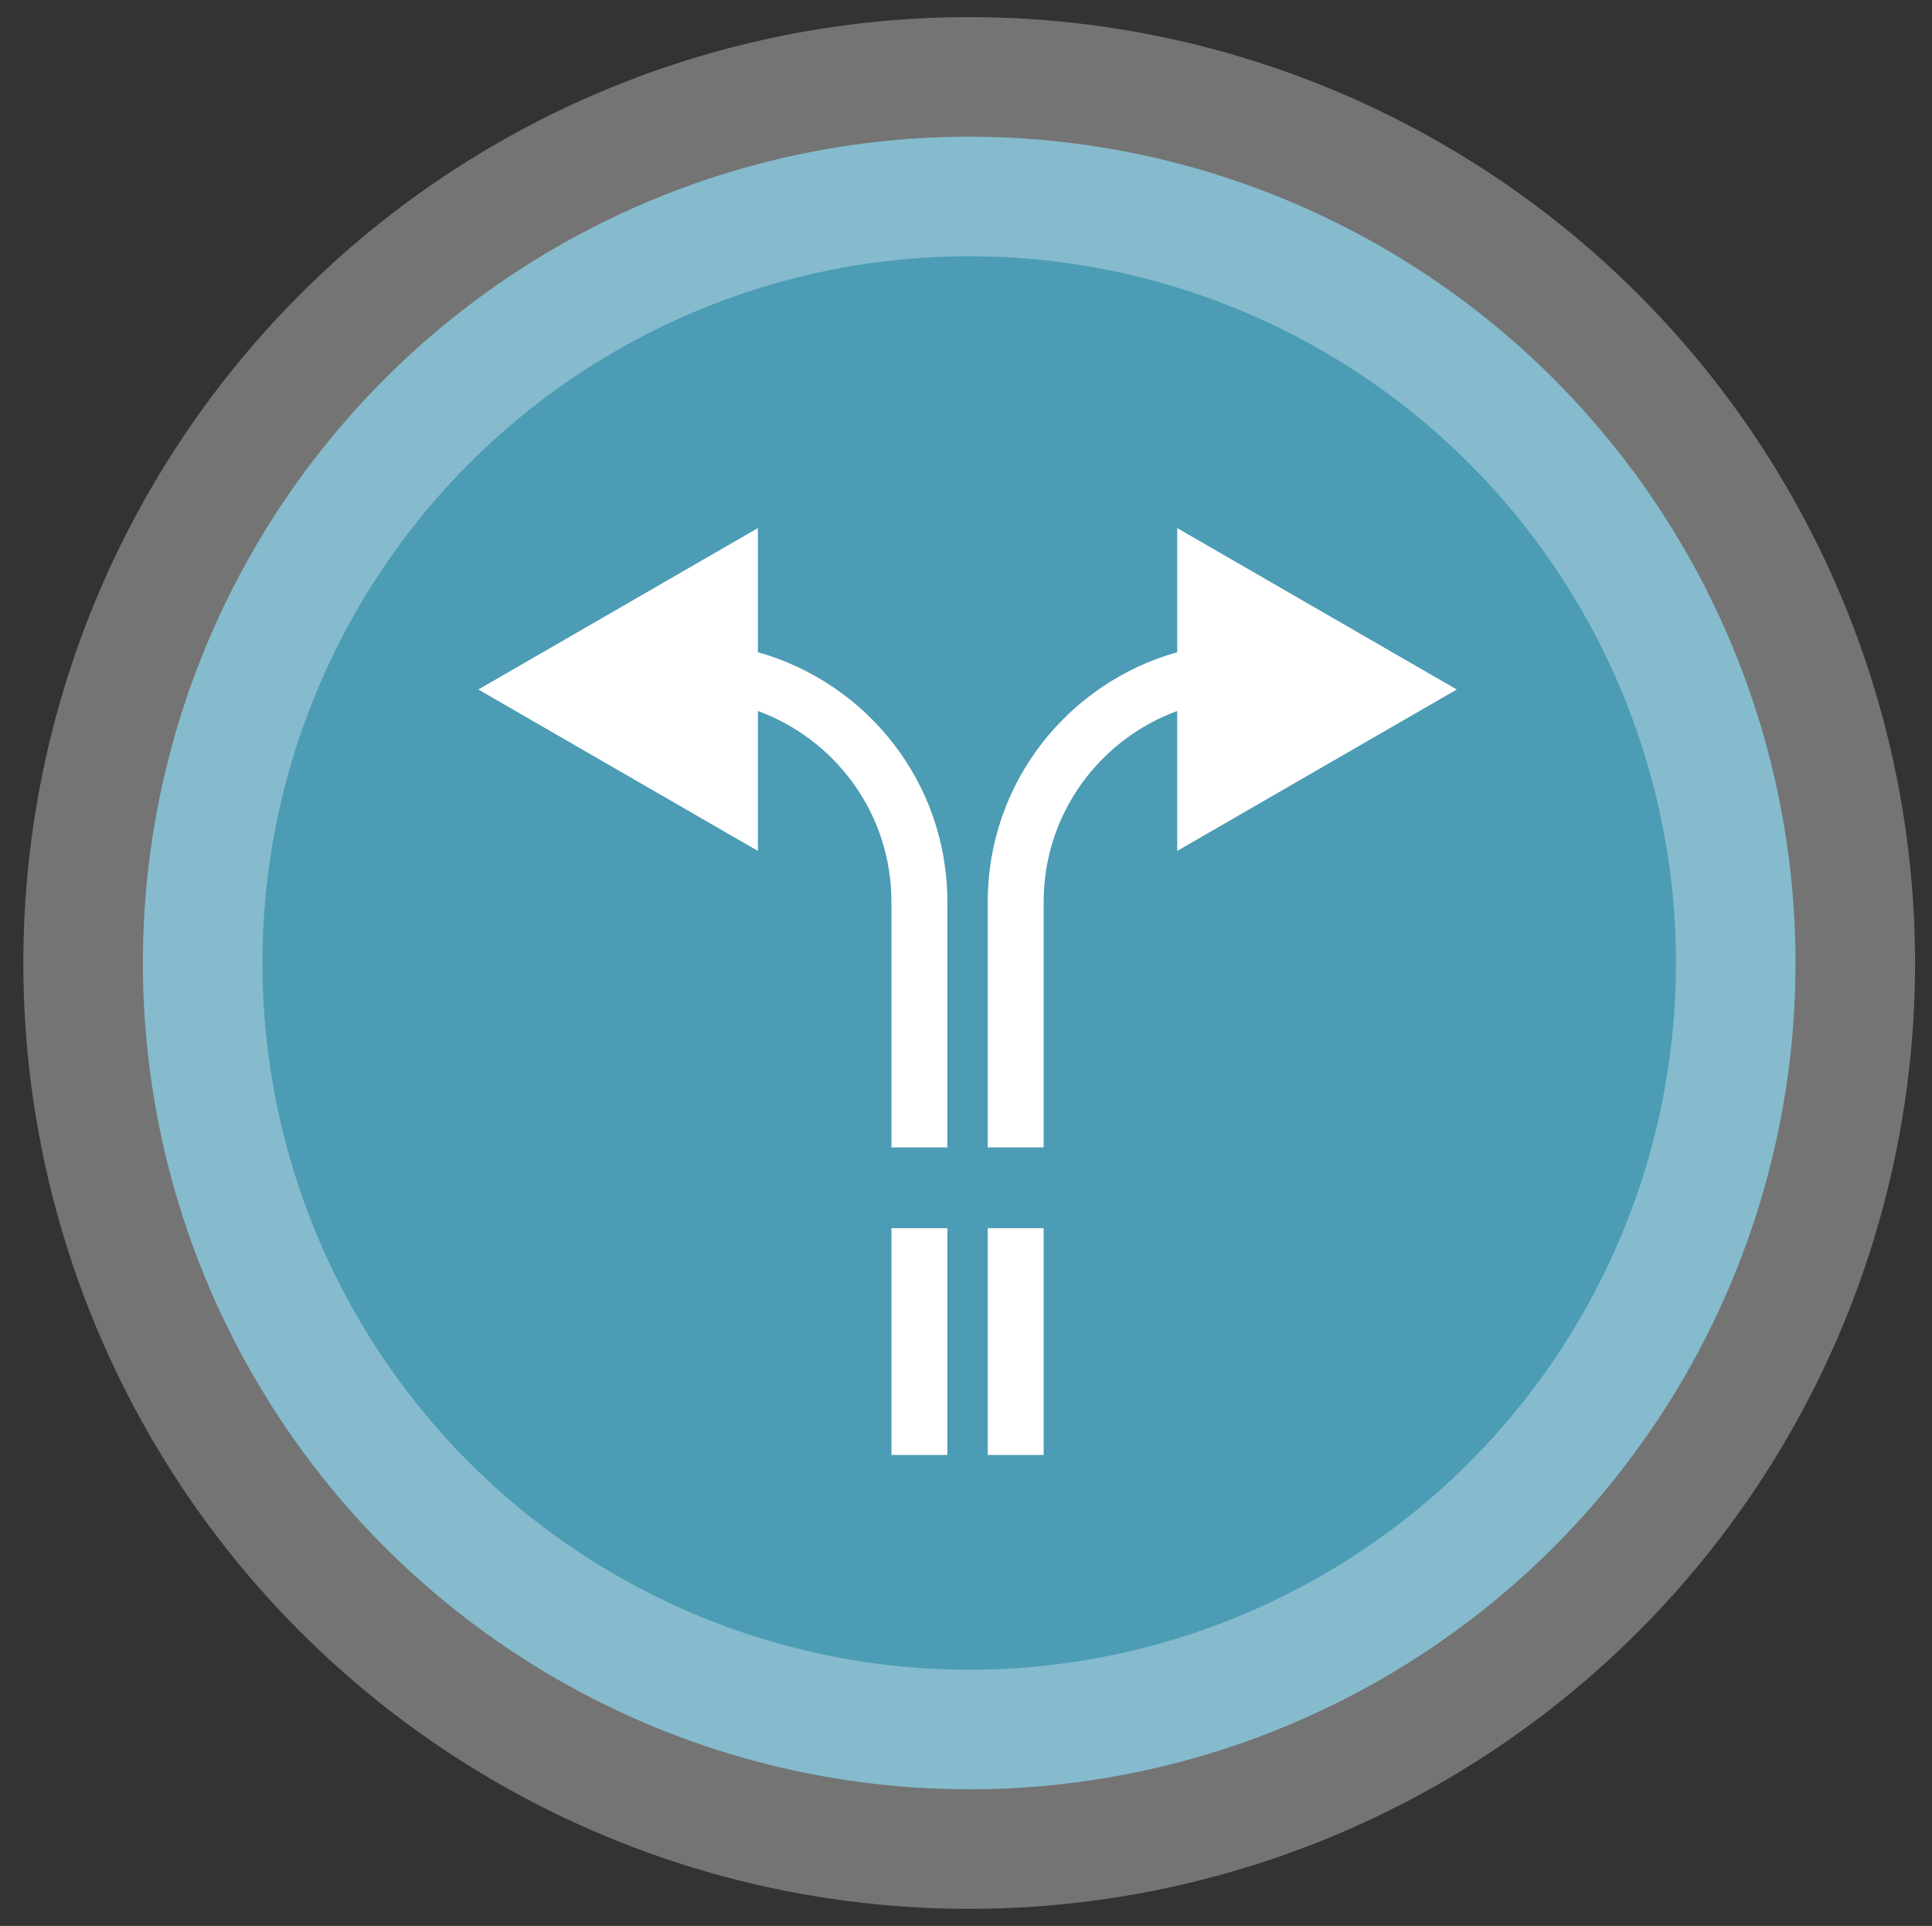 <svg width="311" height="310" viewBox="0 0 311 310" fill="none" xmlns="http://www.w3.org/2000/svg">
<rect x="0" y="0" width="311" height="310" fill="#333333" stroke="none"/>
<ellipse cx="156.015" cy="155" rx="133.015" ry="133" fill="#4C9CB5" stroke="white" stroke-opacity="0.32" stroke-width="38.493"/>
<path fill-rule="evenodd" clip-rule="evenodd" d="M77 110.981L122 136.962V114.436C134.386 118.976 143.5 130.856 143.5 145.188L143.5 184.688H152.5L152.5 145.188C152.5 125.742 139.341 109.837 122 104.982L122 85L77 110.981ZM152.5 197.688H143.5V234.188H152.5V197.688Z" fill="white"/>
<path fill-rule="evenodd" clip-rule="evenodd" d="M234.5 110.981L189.5 136.962V114.436C177.114 118.976 168 130.856 168 145.188L168 184.688H159L159 145.188C159 125.742 172.159 109.837 189.5 104.982L189.5 85L234.5 110.981ZM159 197.688H168V234.188H159V197.688Z" fill="white"/>
</svg>
